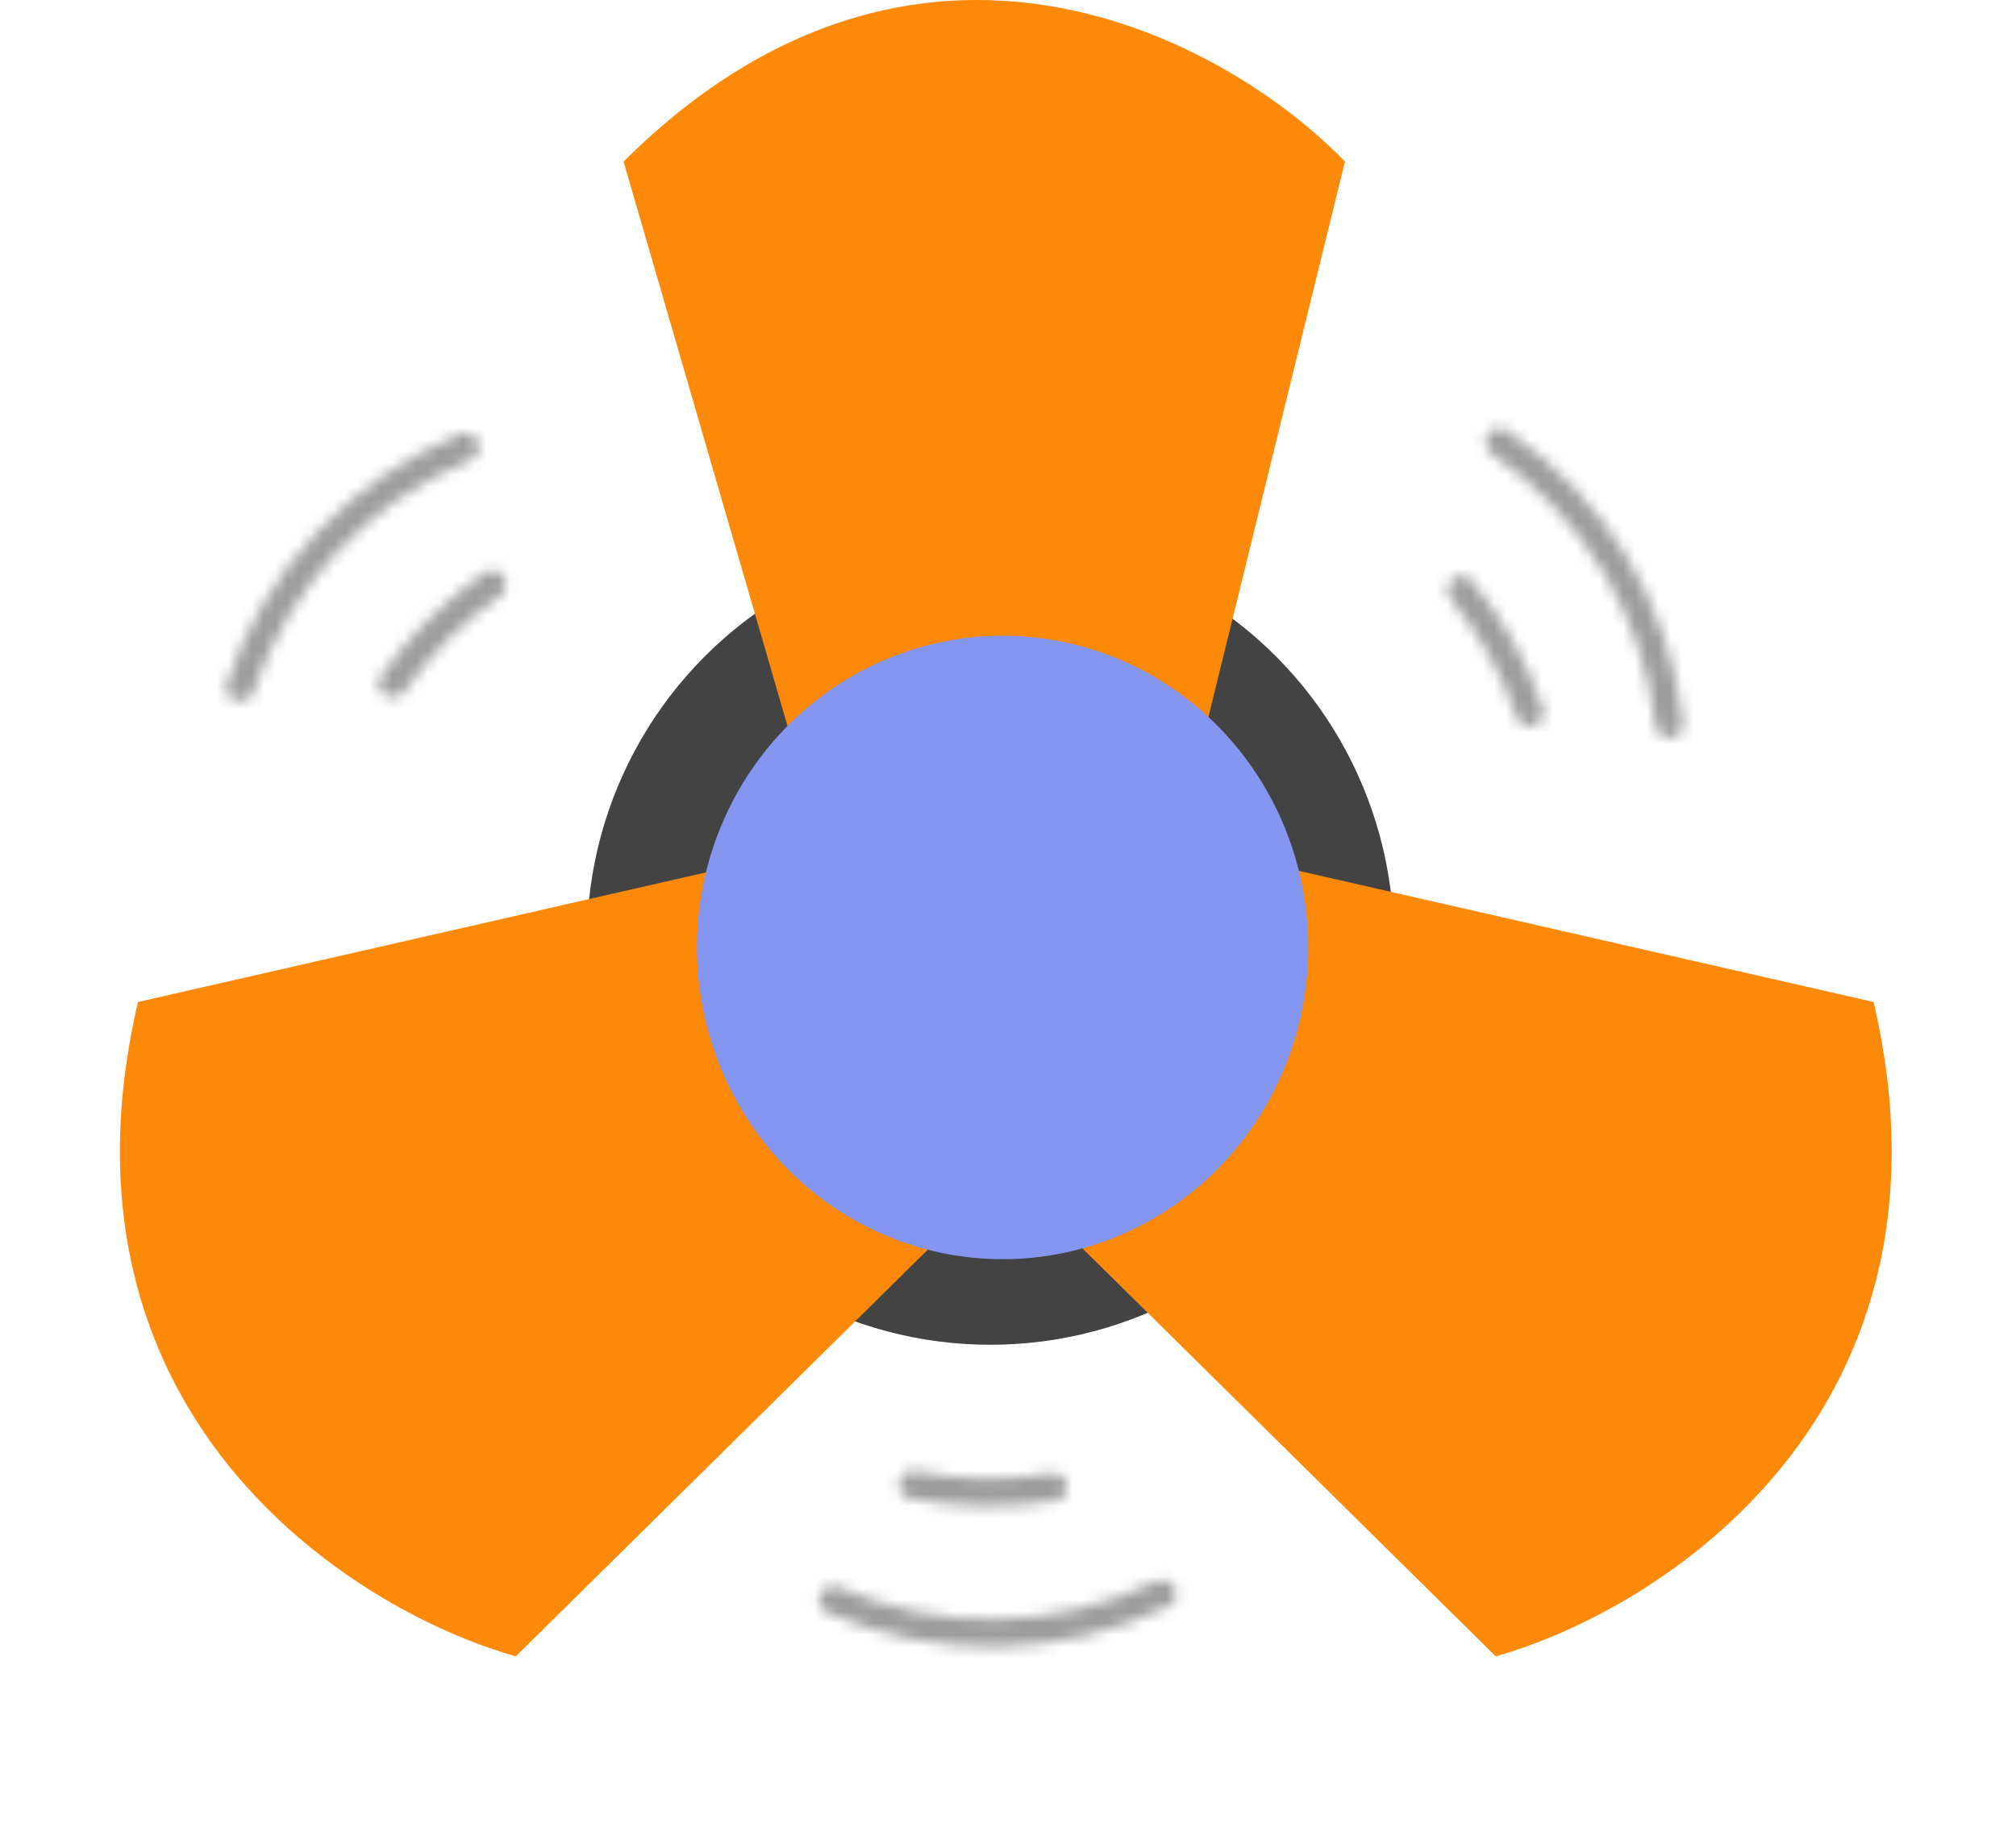 <svg width="172" height="157" viewBox="0 0 172 157" fill="none" xmlns="http://www.w3.org/2000/svg">
<circle cx="84.496" cy="80.322" r="34.424" fill="#434343"/>
<path d="M68.889 67.804L53.201 13.786C78.302 -11.182 104.69 3.383 114.747 13.786L101.472 67.804H68.889Z" fill="#FD8909"/>
<path d="M105.503 73.096L159.848 85.496C168.023 120.577 141.764 137.336 127.613 141.33L88.437 102.655L105.503 73.096Z" fill="#FD8909"/>
<path d="M66.118 73.096L11.773 85.496C3.598 120.577 29.857 137.336 44.008 141.33L83.184 102.655L66.118 73.096Z" fill="#FD8909"/>
<ellipse cx="85.54" cy="80.844" rx="26.079" ry="26.6" fill="#8596F0"/>
<mask id="path-6-inside-1" fill="white">
<path d="M142.534 62.968C143.188 62.918 143.679 62.347 143.607 61.695C143.053 56.698 141.423 51.875 138.822 47.56C136.222 43.246 132.719 39.551 128.559 36.727C128.016 36.359 127.282 36.527 126.932 37.082C126.583 37.637 126.75 38.368 127.292 38.738C131.139 41.363 134.379 44.789 136.788 48.786C139.197 52.783 140.713 57.249 141.238 61.877C141.312 62.528 141.88 63.018 142.534 62.968Z"/>
</mask>
<path d="M142.534 62.968C143.188 62.918 143.679 62.347 143.607 61.695C143.053 56.698 141.423 51.875 138.822 47.56C136.222 43.246 132.719 39.551 128.559 36.727C128.016 36.359 127.282 36.527 126.932 37.082C126.583 37.637 126.75 38.368 127.292 38.738C131.139 41.363 134.379 44.789 136.788 48.786C139.197 52.783 140.713 57.249 141.238 61.877C141.312 62.528 141.88 63.018 142.534 62.968Z" stroke="#9D9D9D" stroke-width="4" mask="url(#path-6-inside-1)"/>
<mask id="path-7-inside-2" fill="white">
<path d="M130.877 61.934C131.504 61.744 131.861 61.08 131.65 60.459C130.298 56.486 128.24 52.79 125.573 49.549C125.156 49.043 124.404 48.997 123.912 49.431C123.42 49.865 123.375 50.614 123.79 51.121C126.233 54.105 128.125 57.5 129.376 61.148C129.588 61.768 130.249 62.123 130.877 61.934Z"/>
</mask>
<path d="M130.877 61.934C131.504 61.744 131.861 61.08 131.65 60.459C130.298 56.486 128.24 52.79 125.573 49.549C125.156 49.043 124.404 48.997 123.912 49.431C123.42 49.865 123.375 50.614 123.79 51.121C126.233 54.105 128.125 57.5 129.376 61.148C129.588 61.768 130.249 62.123 130.877 61.934Z" stroke="#9D9D9D" stroke-width="4" mask="url(#path-7-inside-2)"/>
<mask id="path-8-inside-3" fill="white">
<path d="M69.991 136.034C69.707 136.625 69.956 137.337 70.557 137.6C75.161 139.619 80.154 140.618 85.19 140.523C90.227 140.429 95.178 139.242 99.704 137.052C100.294 136.766 100.516 136.046 100.21 135.466C99.904 134.885 99.187 134.665 98.596 134.949C94.399 136.968 89.811 138.061 85.145 138.149C80.48 138.237 75.855 137.317 71.584 135.457C70.983 135.196 70.275 135.443 69.991 136.034Z"/>
</mask>
<path d="M69.991 136.034C69.707 136.625 69.956 137.337 70.557 137.6C75.161 139.619 80.154 140.618 85.19 140.523C90.227 140.429 95.178 139.242 99.704 137.052C100.294 136.766 100.516 136.046 100.21 135.466C99.904 134.885 99.187 134.665 98.596 134.949C94.399 136.968 89.811 138.061 85.145 138.149C80.48 138.237 75.855 137.317 71.584 135.457C70.983 135.196 70.275 135.443 69.991 136.034Z" stroke="#9D9D9D" stroke-width="4" mask="url(#path-8-inside-3)"/>
<mask id="path-9-inside-4" fill="white">
<path d="M76.716 126.457C76.567 127.096 76.963 127.736 77.606 127.864C81.723 128.68 85.953 128.745 90.093 128.056C90.74 127.948 91.156 127.32 91.026 126.677C90.896 126.034 90.27 125.62 89.623 125.727C85.818 126.35 81.932 126.291 78.147 125.55C77.504 125.424 76.865 125.818 76.716 126.457Z"/>
</mask>
<path d="M76.716 126.457C76.567 127.096 76.963 127.736 77.606 127.864C81.723 128.68 85.953 128.745 90.093 128.056C90.74 127.948 91.156 127.32 91.026 126.677C90.896 126.034 90.27 125.62 89.623 125.727C85.818 126.35 81.932 126.291 78.147 125.55C77.504 125.424 76.865 125.818 76.716 126.457Z" stroke="#9D9D9D" stroke-width="4" mask="url(#path-9-inside-4)"/>
<mask id="path-10-inside-5" fill="white">
<path d="M40.788 37.725C40.561 37.109 39.878 36.792 39.27 37.039C34.614 38.935 30.418 41.82 26.977 45.498C23.535 49.177 20.936 53.555 19.354 58.327C19.148 58.95 19.51 59.611 20.139 59.796C20.768 59.981 21.426 59.62 21.634 58.998C23.11 54.581 25.523 50.529 28.711 47.121C31.899 43.713 35.782 41.037 40.091 39.27C40.698 39.021 41.014 38.34 40.788 37.725Z"/>
</mask>
<path d="M40.788 37.725C40.561 37.109 39.878 36.792 39.27 37.039C34.614 38.935 30.418 41.82 26.977 45.498C23.535 49.177 20.936 53.555 19.354 58.327C19.148 58.95 19.51 59.611 20.139 59.796C20.768 59.981 21.426 59.62 21.634 58.998C23.11 54.581 25.523 50.529 28.711 47.121C31.899 43.713 35.782 41.037 40.091 39.27C40.698 39.021 41.014 38.34 40.788 37.725Z" stroke="#9D9D9D" stroke-width="4" mask="url(#path-10-inside-5)"/>
<mask id="path-11-inside-6" fill="white">
<path d="M42.973 49.221C42.619 48.669 41.883 48.506 41.344 48.879C37.89 51.263 34.895 54.252 32.505 57.701C32.132 58.24 32.293 58.977 32.844 59.331C33.395 59.686 34.128 59.526 34.503 58.987C36.707 55.824 39.458 53.078 42.626 50.879C43.165 50.505 43.327 49.773 42.973 49.221Z"/>
</mask>
<path d="M42.973 49.221C42.619 48.669 41.883 48.506 41.344 48.879C37.89 51.263 34.895 54.252 32.505 57.701C32.132 58.24 32.293 58.977 32.844 59.331C33.395 59.686 34.128 59.526 34.503 58.987C36.707 55.824 39.458 53.078 42.626 50.879C43.165 50.505 43.327 49.773 42.973 49.221Z" stroke="#9D9D9D" stroke-width="4" mask="url(#path-11-inside-6)"/>
</svg>
